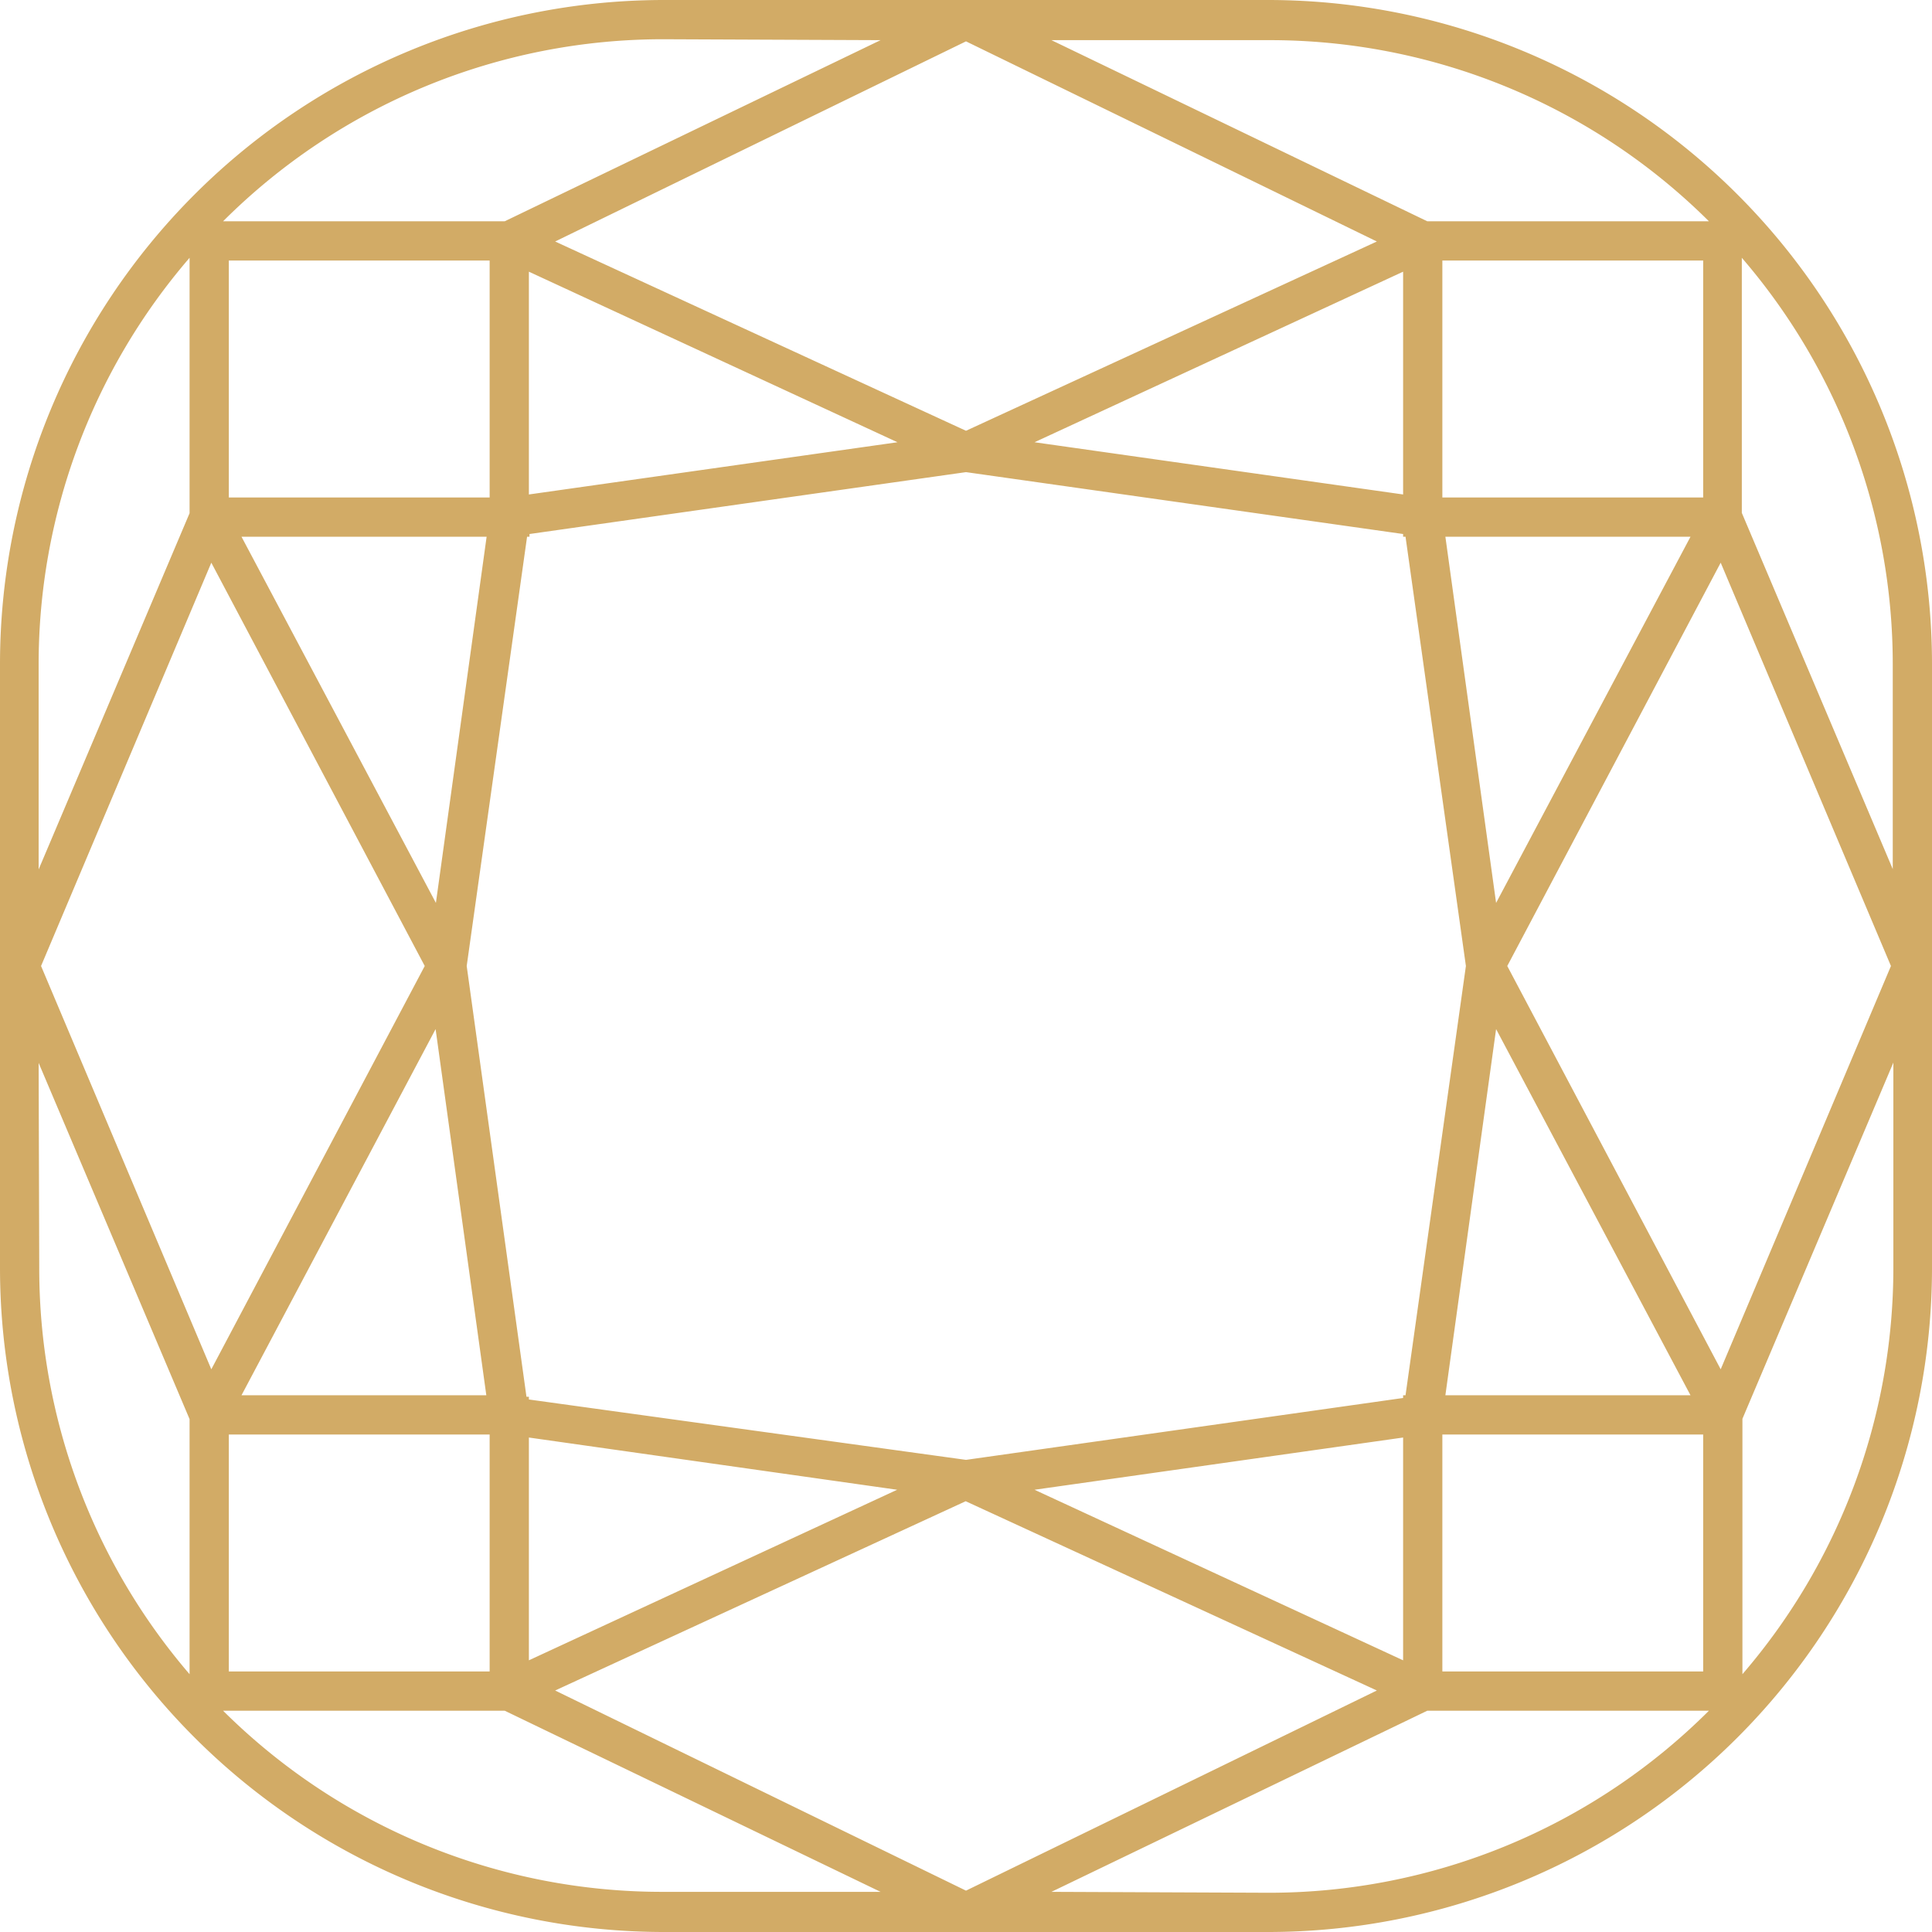 <svg id="Layer_1" data-name="Layer 1" xmlns="http://www.w3.org/2000/svg" viewBox="0 0 64 64"><defs><style>.cls-1{fill:#d2ab66;}</style></defs><path class="cls-1" d="M42,0H22A22,22,0,0,0,0,22V42A22,22,0,0,0,22,64H42A22,22,0,0,0,64,42V22A22,22,0,0,0,42,0ZM56.42,16.48H47.78V8.63h8.64ZM56,17.78,49.56,29.91,47.88,17.78ZM46.48,46.22v.09L32,48.36l-14.48-2v-.09h-.08L15.46,32l2-14.22h.08v-.09L32,15.64l14.48,2.05v.09h.08l2,14.22-2,14.22ZM14.8,32h0Zm34.3,0h0ZM34.27,14.65,46.48,9v7.38ZM32,14.27,18.39,8,32,1.37,45.61,8ZM17.52,9l12.21,5.65L17.52,16.38Zm-1.3,7.48H7.58V8.63h8.64Zm-.1,1.3L14.44,29.91,8,17.78ZM7,18.64,14.07,32,7,45.36,1.36,32Zm.58,28.88h8.64v7.85H7.58ZM8,46.22l6.43-12.13,1.68,12.13Zm21.72,3.13L17.52,55V47.62Zm2.27.38L45.61,56,32,62.63,18.39,56ZM46.48,55,34.27,49.35l12.21-1.73Zm1.3-7.48h8.64v7.85H47.78Zm.1-1.3,1.68-12.13L56,46.22ZM57,45.36,49.93,32,57,18.64,62.64,32Zm5.7-16.57-5-11.8V8.54A20.62,20.62,0,0,1,62.7,22ZM56.61,7.33H47.28l-12.45-6H42A20.62,20.62,0,0,1,56.61,7.33Zm-27.44-6-12.45,6H7.39A20.62,20.62,0,0,1,22,1.3ZM6.28,8.54V17l-5,11.8V22A20.62,20.62,0,0,1,6.28,8.54Zm-5,26.67,5,11.8v8.45A20.62,20.62,0,0,1,1.3,42ZM7.39,56.67h9.33l12.45,6H22A20.62,20.62,0,0,1,7.39,56.67Zm27.44,6,12.45-6h9.33A20.62,20.62,0,0,1,42,62.7Zm22.89-7.24V47l5-11.8V42A20.62,20.62,0,0,1,57.72,55.46Z"/></svg>